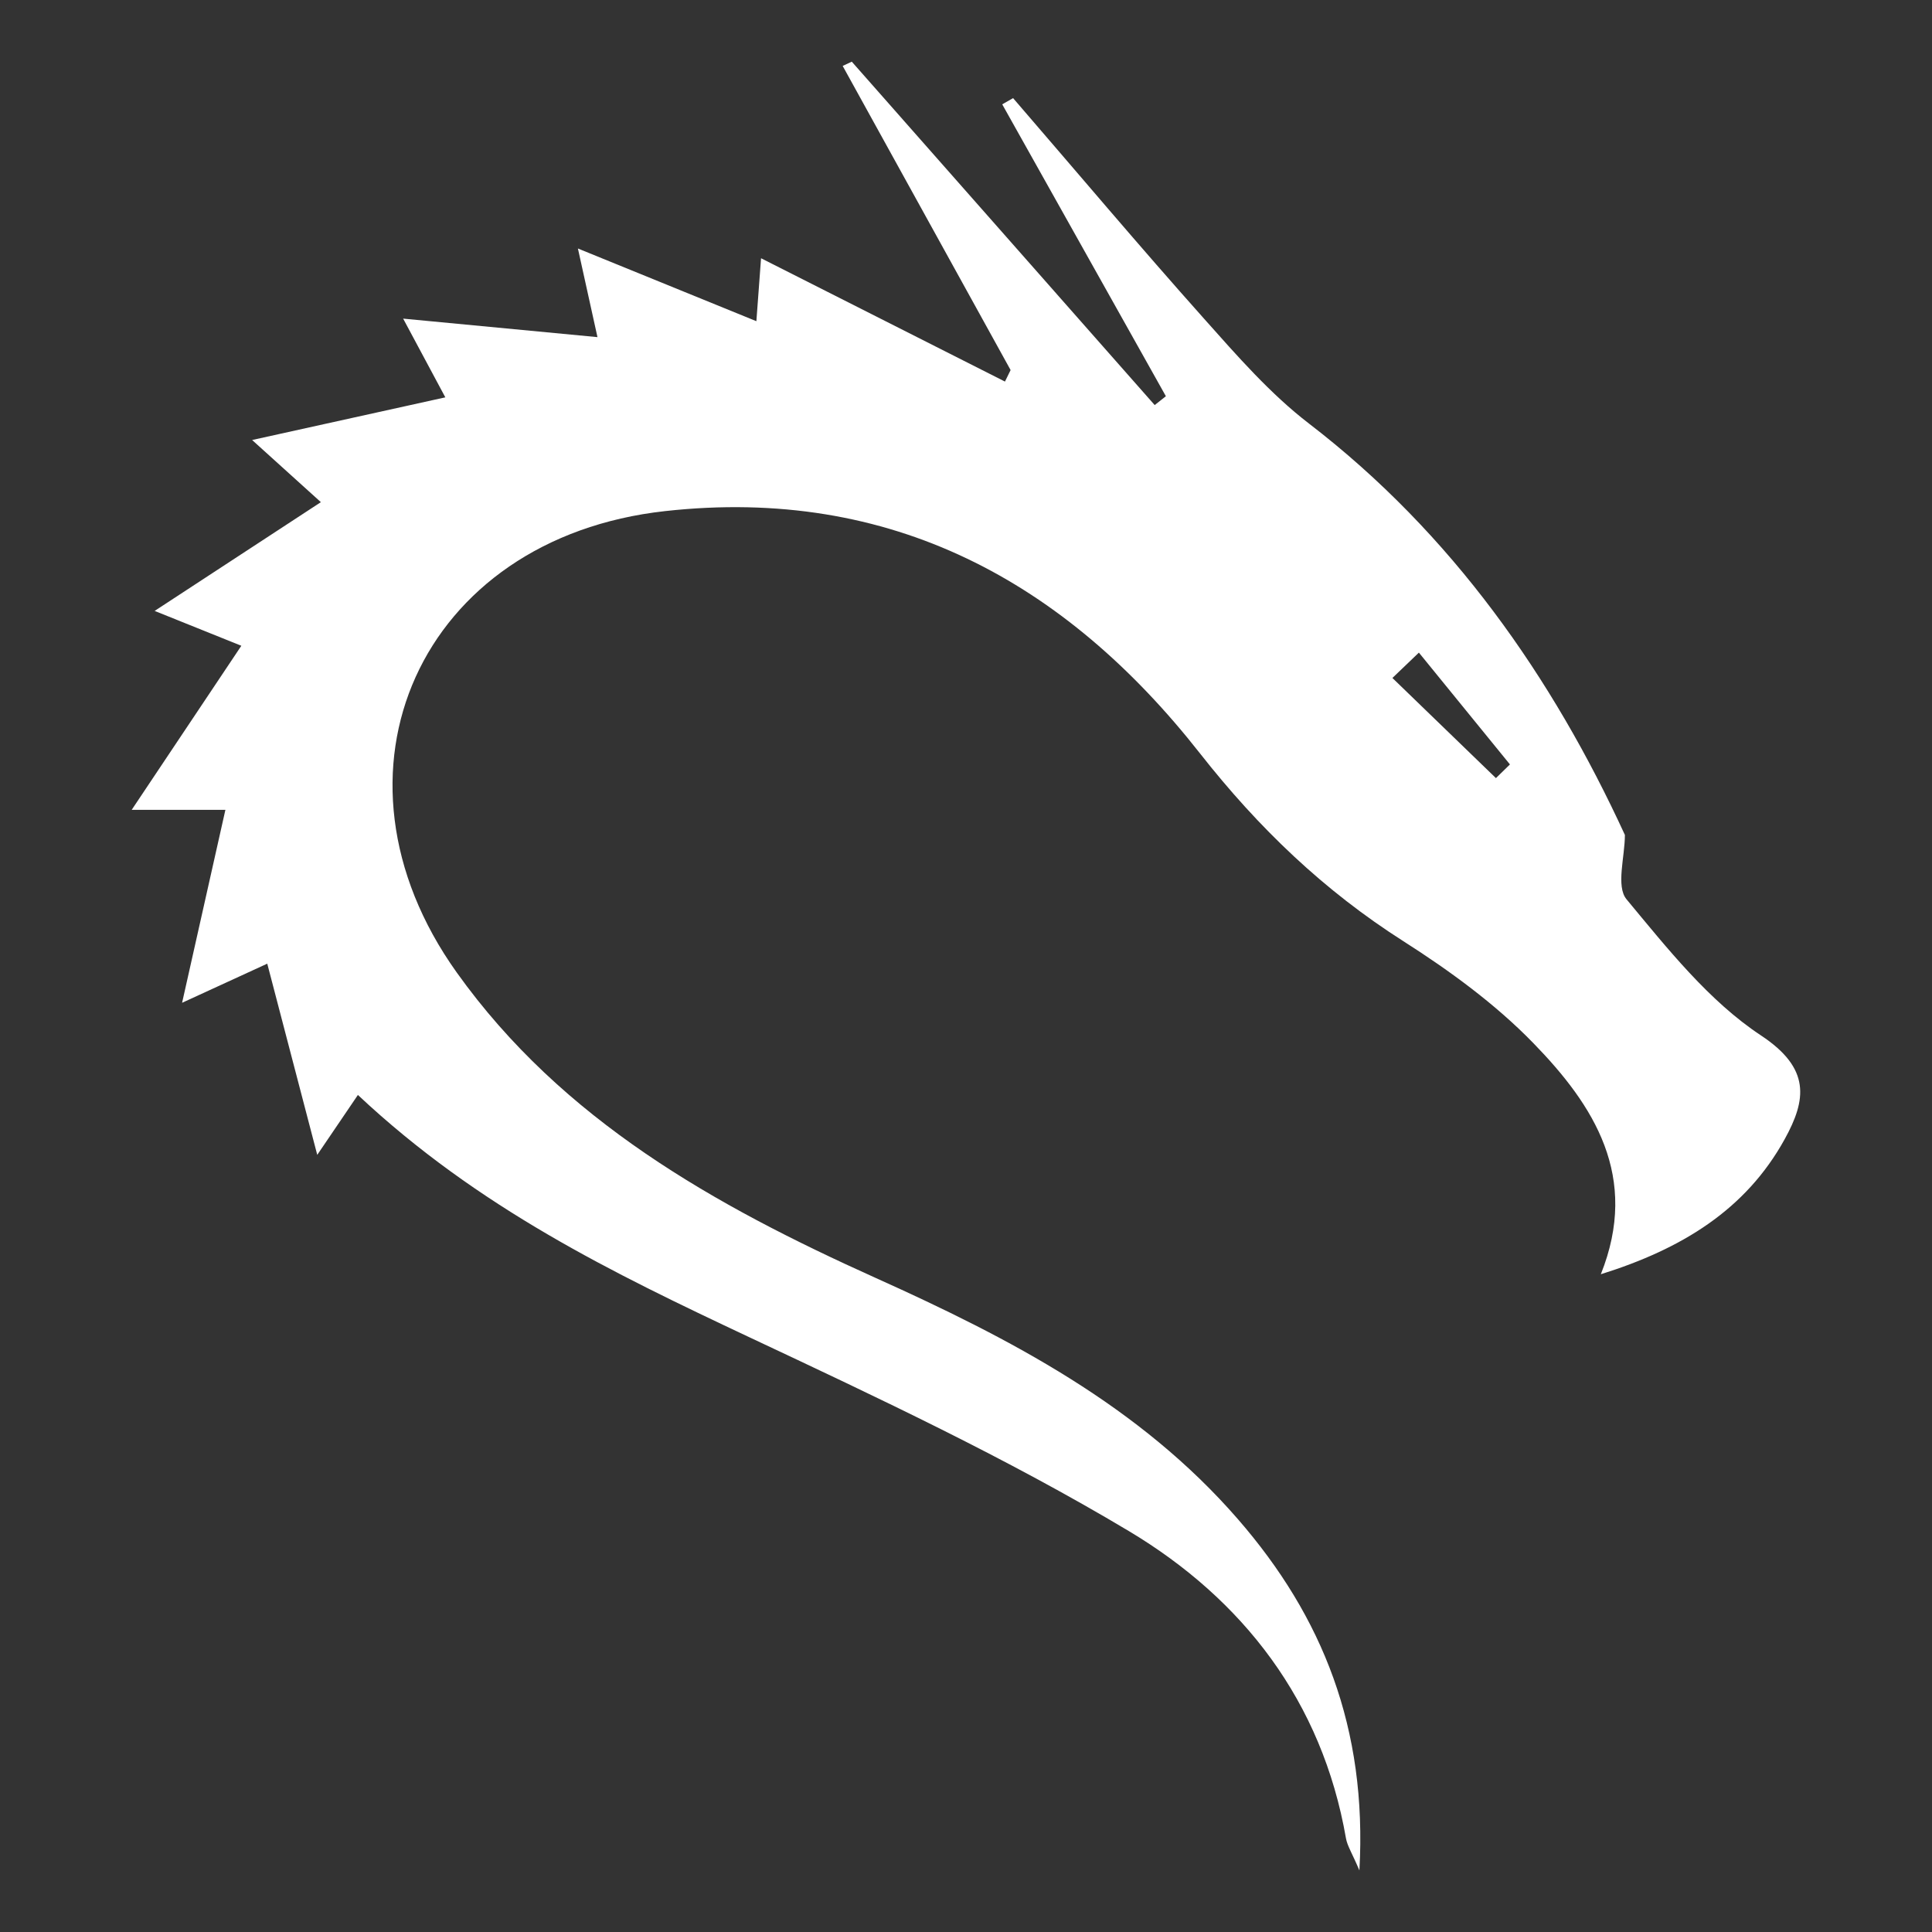 <?xml version="1.0" encoding="utf-8"?>
<!-- Generator: Adobe Illustrator 17.0.0, SVG Export Plug-In . SVG Version: 6.00 Build 0)  -->
<!DOCTYPE svg PUBLIC "-//W3C//DTD SVG 1.1//EN" "http://www.w3.org/Graphics/SVG/1.1/DTD/svg11.dtd">
<svg version="1.1" id="Layer_2" xmlns="http://www.w3.org/2000/svg" xmlns:xlink="http://www.w3.org/1999/xlink" x="0px" y="0px"
	 width="24px" height="24px" viewBox="0 0 24 24" enable-background="new 0 0 24 24" xml:space="preserve">
<rect x="0" y="0" width="24" height="24" fill="#333333" stroke="none"/>
<g>
	<path fill="#FFFFFF" d="M4.446,13.602c-0.179,0.263-0.31,0.457-0.505,0.744c-0.223-0.854-0.41-1.57-0.621-2.375
		c-0.382,0.176-0.691,0.318-1.058,0.486c0.179-0.799,0.35-1.562,0.538-2.397c-0.419,0-0.757,0-1.164,0
		c0.475-0.71,0.9-1.347,1.362-2.038C2.601,7.862,2.301,7.742,1.921,7.589c0.686-0.449,1.333-0.872,2.065-1.351
		C3.668,5.951,3.418,5.725,3.132,5.466c0.806-0.178,1.566-0.346,2.4-0.53C5.338,4.574,5.197,4.311,5.008,3.958
		c0.823,0.078,1.574,0.15,2.414,0.23c-0.091-0.412-0.159-0.72-0.243-1.101C7.932,3.393,8.62,3.674,9.396,3.99
		c0.023-0.312,0.041-0.554,0.058-0.782c1.005,0.508,2.018,1.02,3.03,1.532c0.023-0.048,0.046-0.095,0.07-0.143
		c-0.695-1.259-1.39-2.519-2.086-3.778c0.038-0.018,0.075-0.035,0.113-0.053c1.254,1.422,2.509,2.844,3.763,4.266
		c0.046-0.037,0.093-0.073,0.139-0.11c-0.678-1.209-1.356-2.418-2.033-3.626c0.045-0.026,0.09-0.052,0.135-0.077
		c0.79,0.915,1.569,1.84,2.374,2.742c0.408,0.458,0.819,0.93,1.302,1.301c1.781,1.368,3.026,3.157,3.924,5.11
		c0,0.272-0.113,0.638,0.02,0.799c0.507,0.61,1.022,1.263,1.671,1.692c0.62,0.41,0.564,0.799,0.294,1.288
		c-0.483,0.876-1.276,1.363-2.284,1.678c0.485-1.211-0.085-2.098-0.84-2.873c-0.472-0.485-1.037-0.897-1.611-1.263
		c-0.989-0.63-1.799-1.406-2.529-2.335c-1.674-2.131-3.834-3.32-6.644-3.009C5.224,6.684,3.9,9.597,5.674,12.081
		c1.311,1.836,3.208,2.895,5.204,3.794c1.67,0.752,3.276,1.587,4.501,2.998c1.049,1.208,1.607,2.594,1.508,4.362
		c-0.092-0.217-0.15-0.304-0.167-0.399c-0.296-1.7-1.278-2.968-2.698-3.817c-1.512-0.904-3.119-1.658-4.717-2.409
		C7.612,15.813,5.939,15.003,4.446,13.602z M17.626,8.107c-0.11,0.105-0.219,0.21-0.329,0.315c0.429,0.415,0.857,0.829,1.286,1.244
		c0.058-0.057,0.116-0.113,0.174-0.17C18.379,9.033,18.003,8.57,17.626,8.107z"/>
</g>
</svg>
